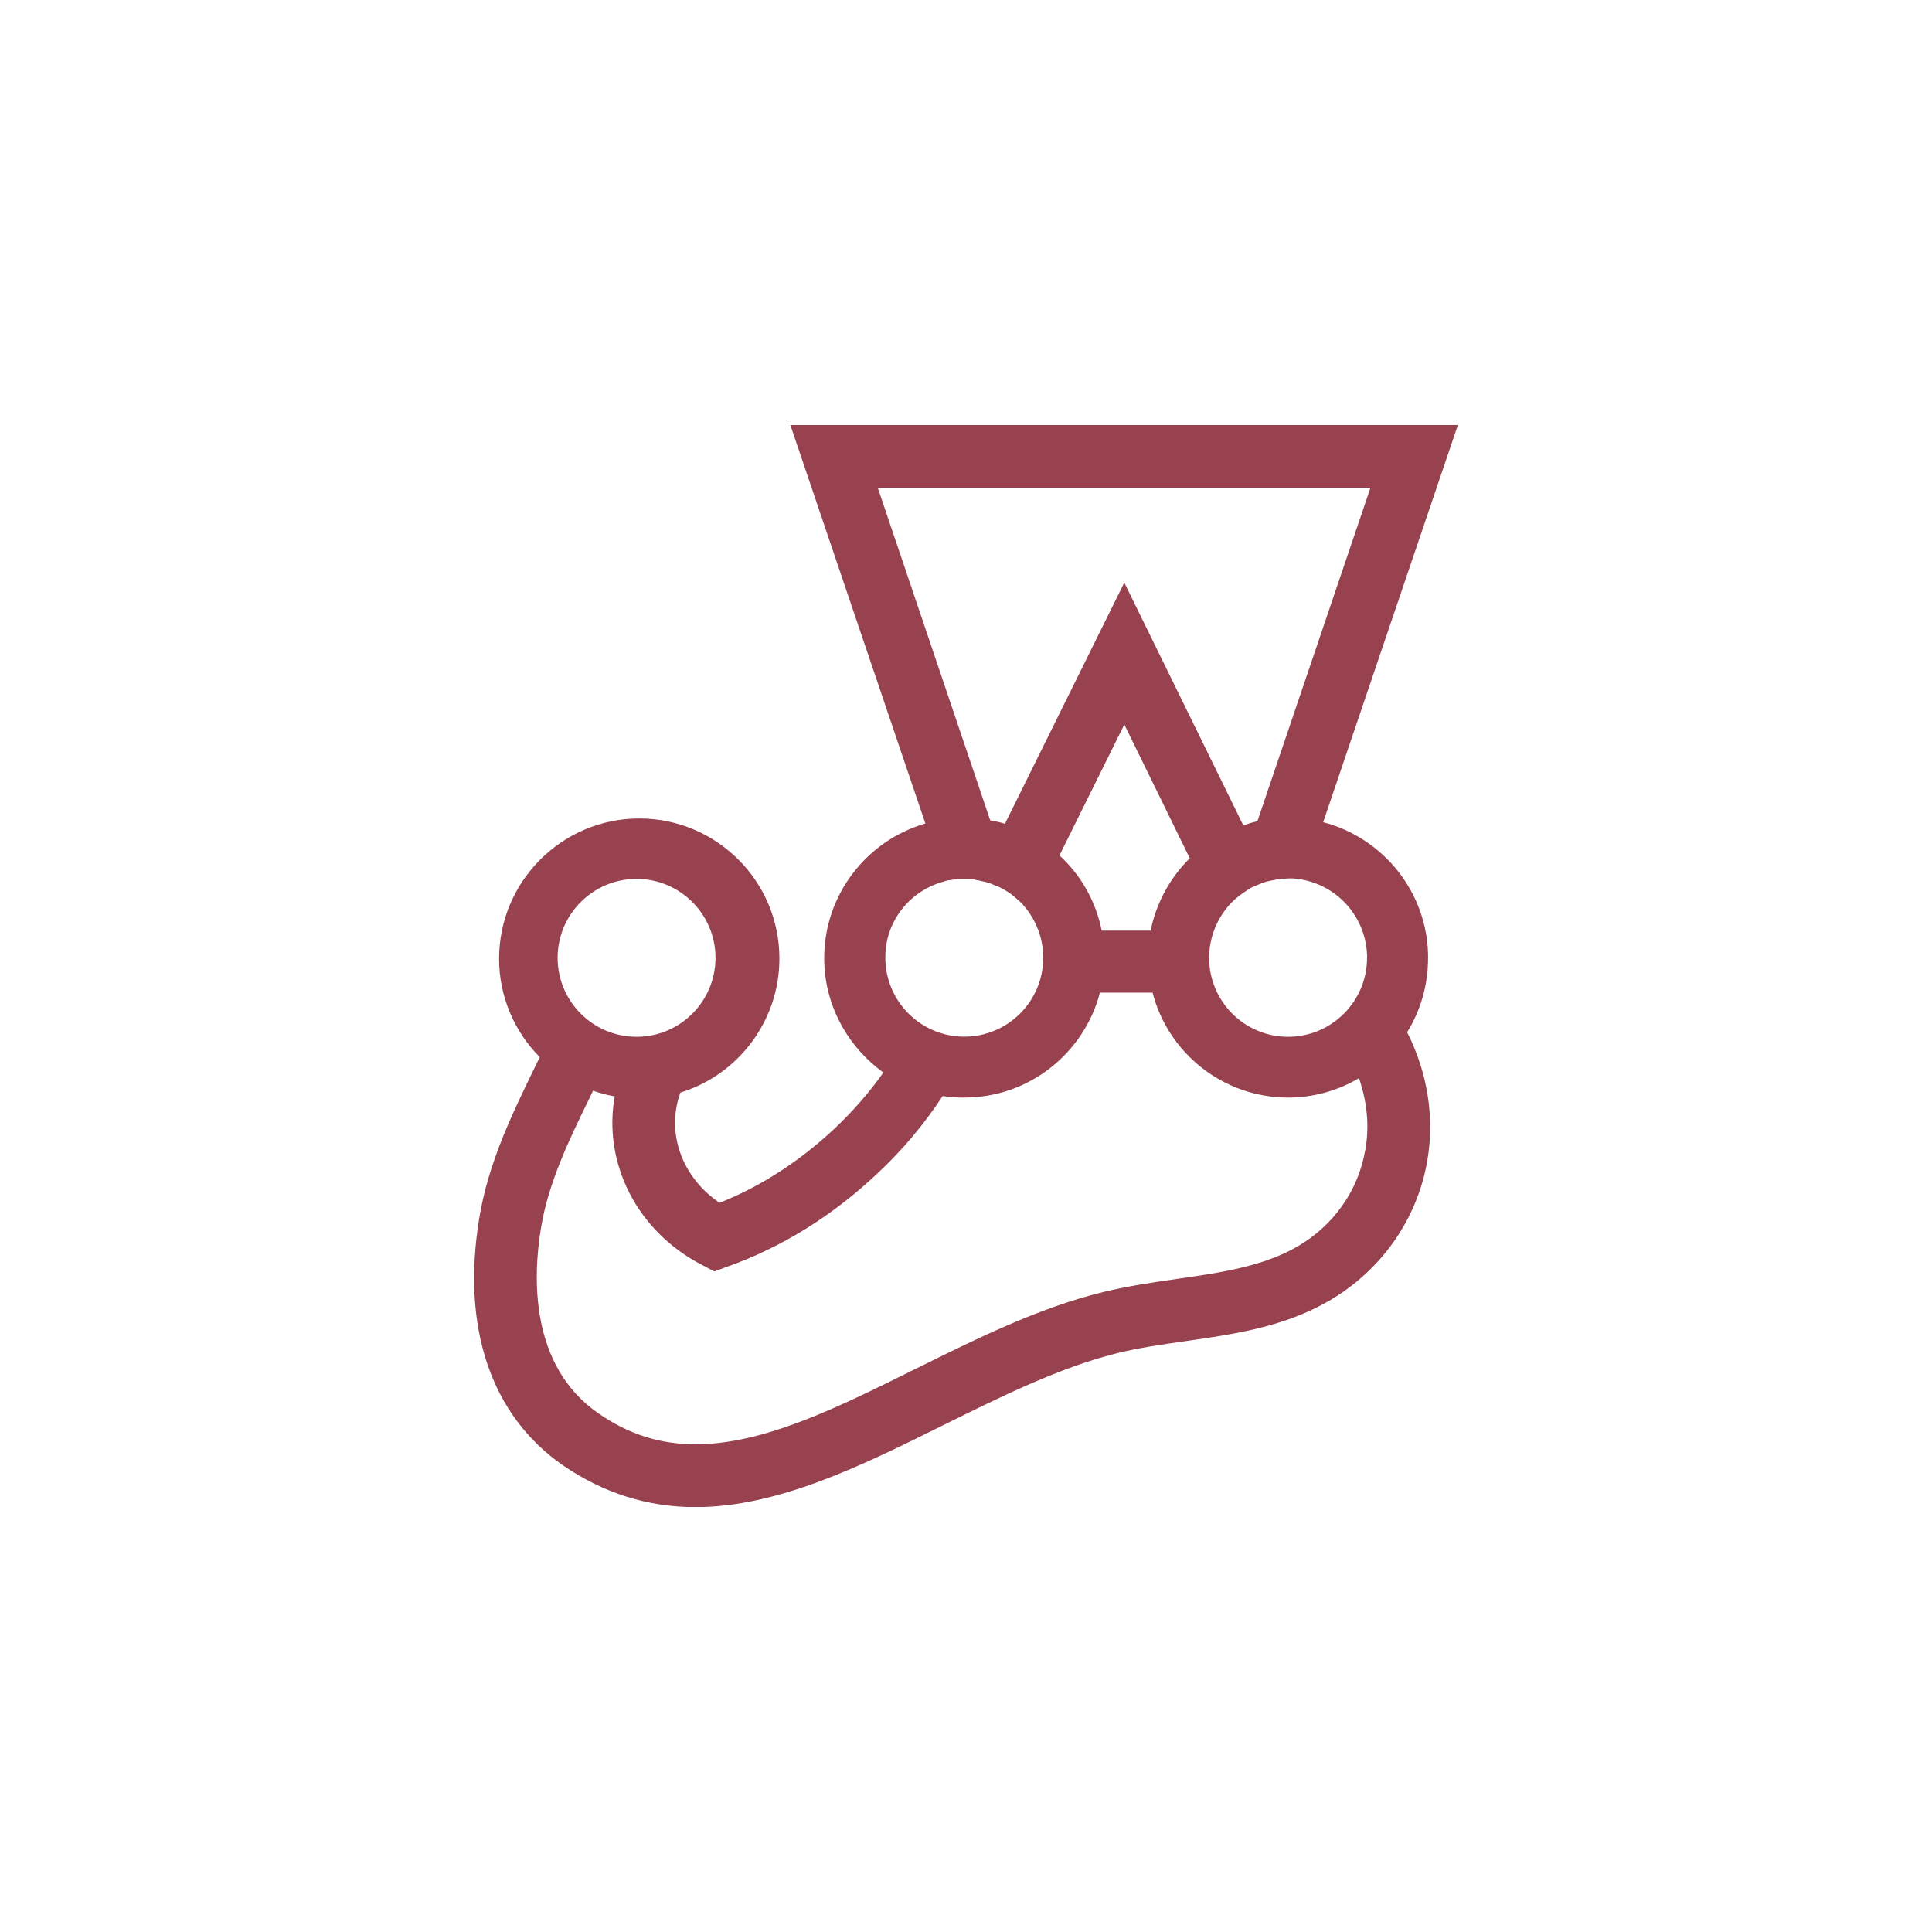 <svg width="100" height="100" viewBox="0 0 100 100" fill="none" xmlns="http://www.w3.org/2000/svg">
<g clip-path="url(#clip0)">
<path d="M73.919 49.578C73.919 46.206 71.6 43.368 68.488 42.558L75.46 22H40.909L47.897 42.624C44.881 43.499 42.66 46.288 42.66 49.596C42.66 52.028 43.885 54.184 45.724 55.513C44.994 56.551 44.151 57.508 43.195 58.416C41.395 60.102 39.401 61.4 37.245 62.257C35.299 60.944 34.456 58.626 35.219 56.55C38.185 55.642 40.342 52.87 40.342 49.611C40.342 45.607 37.083 42.364 33.094 42.364C29.089 42.364 25.832 45.622 25.832 49.626C25.833 51.535 26.591 53.366 27.939 54.717L27.598 55.414C26.513 57.652 25.279 60.181 24.81 63.027C23.869 68.701 25.41 73.257 29.123 75.835C31.223 77.279 33.516 78.008 35.997 78.008C40.261 78.008 44.59 75.868 48.772 73.792C51.756 72.317 54.836 70.777 57.868 70.03C58.988 69.754 60.154 69.592 61.386 69.414C63.883 69.057 66.46 68.684 68.779 67.338C71.487 65.766 73.335 63.138 73.87 60.123C74.275 57.804 73.87 55.47 72.832 53.426C73.53 52.306 73.917 50.994 73.917 49.585L73.919 49.578ZM70.758 49.578C70.758 51.832 68.925 53.664 66.671 53.664C64.417 53.664 62.585 51.832 62.585 49.578C62.585 48.849 62.779 48.152 63.119 47.552C63.248 47.324 63.411 47.097 63.574 46.904C63.743 46.706 63.934 46.527 64.142 46.37L64.159 46.352C64.289 46.256 64.435 46.158 64.581 46.06C64.581 46.06 64.599 46.06 64.599 46.042C64.663 46.01 64.728 45.961 64.793 45.929C64.81 45.929 64.825 45.911 64.842 45.911C64.906 45.879 64.988 45.846 65.069 45.815C65.151 45.783 65.231 45.75 65.297 45.719C65.314 45.719 65.329 45.701 65.346 45.701C65.41 45.684 65.475 45.652 65.54 45.636C65.558 45.636 65.589 45.619 65.605 45.619L65.832 45.57H65.85L66.093 45.521C66.111 45.521 66.142 45.521 66.158 45.503C66.222 45.503 66.287 45.486 66.352 45.486H66.433C66.515 45.486 66.595 45.468 66.692 45.468H66.902C66.962 45.466 67.022 45.471 67.081 45.485H67.113C67.243 45.502 67.372 45.517 67.503 45.55C68.423 45.747 69.249 46.253 69.842 46.985C70.434 47.716 70.759 48.629 70.761 49.57L70.758 49.578ZM45.432 25.243H70.936L65.082 42.51C64.839 42.559 64.596 42.639 64.353 42.72L58.193 30.155L52.015 42.639C51.772 42.558 51.513 42.51 51.254 42.461L45.432 25.243ZM57.025 48.168C56.717 46.644 55.94 45.282 54.837 44.277L58.194 37.5L61.582 44.423C60.551 45.443 59.846 46.746 59.556 48.168H57.025ZM48.902 45.606L49.129 45.557H49.178C49.243 45.539 49.308 45.539 49.373 45.524H49.437C49.502 45.524 49.551 45.507 49.616 45.507H50.248C50.313 45.507 50.362 45.524 50.41 45.524C50.443 45.524 50.459 45.524 50.492 45.542C50.556 45.559 50.605 45.559 50.67 45.574C50.688 45.574 50.703 45.574 50.735 45.592L50.962 45.641C51.044 45.658 51.109 45.673 51.172 45.706C51.19 45.706 51.205 45.723 51.237 45.723C51.286 45.74 51.351 45.755 51.399 45.788C51.417 45.788 51.431 45.805 51.448 45.805C51.513 45.838 51.578 45.854 51.642 45.887H51.66C51.735 45.915 51.806 45.953 51.871 46C51.952 46.033 52.017 46.082 52.081 46.114C52.098 46.114 52.098 46.132 52.113 46.132C52.178 46.164 52.227 46.213 52.292 46.245L52.309 46.263C52.503 46.409 52.682 46.571 52.86 46.733L52.878 46.75C53.04 46.929 53.202 47.123 53.333 47.334C53.768 47.999 53.999 48.777 53.998 49.571C53.998 51.825 52.166 53.657 49.912 53.657C47.658 53.657 45.825 51.825 45.825 49.571C45.808 47.674 47.122 46.069 48.905 45.616L48.902 45.606ZM32.948 45.492C35.202 45.492 37.034 47.324 37.034 49.578C37.034 51.832 35.202 53.664 32.948 53.664C30.694 53.664 28.862 51.832 28.862 49.578C28.862 47.324 30.694 45.492 32.948 45.492V45.492ZM70.66 59.549C70.303 61.624 69.024 63.44 67.143 64.526C65.376 65.547 63.203 65.872 60.917 66.197C59.669 66.376 58.355 66.57 57.091 66.878C53.719 67.705 50.476 69.326 47.33 70.883C43.31 72.878 39.517 74.757 35.997 74.757C34.165 74.757 32.528 74.238 30.971 73.153C27.405 70.689 27.582 66.068 28.005 63.538C28.395 61.171 29.48 58.95 30.518 56.827C30.583 56.697 30.632 56.584 30.697 56.454C31.054 56.584 31.426 56.681 31.817 56.746C31.201 60.183 32.952 63.734 36.356 65.485L36.972 65.809L37.637 65.565C40.475 64.559 43.101 62.923 45.419 60.734C46.7 59.539 47.833 58.194 48.792 56.729C49.164 56.794 49.537 56.81 49.912 56.81C53.284 56.81 56.121 54.491 56.932 51.379H59.656C60.466 54.508 63.304 56.81 66.676 56.81C67.965 56.81 69.231 56.463 70.34 55.805C70.762 57.03 70.891 58.285 70.664 59.55L70.66 59.549Z" fill="#99424F"/>
</g>
<defs>
<clipPath id="clip0">
<rect width="56" height="56" fill="white" transform="translate(22 22)"/>
</clipPath>
</defs>
</svg>
